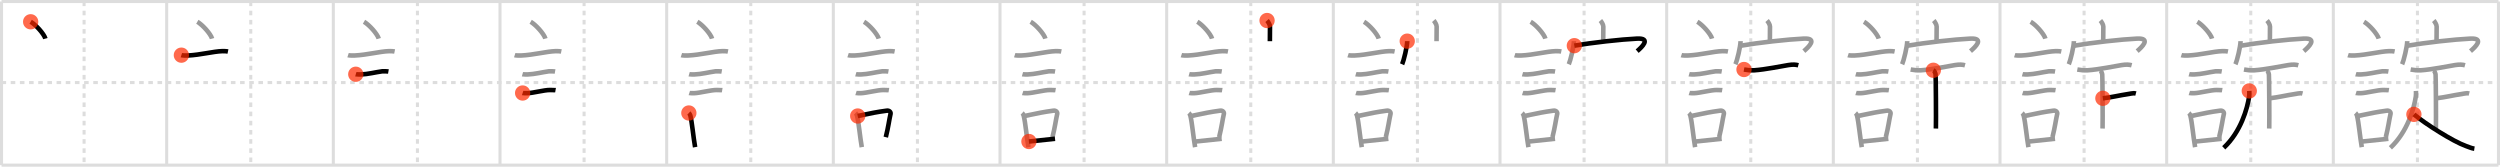 <svg width="1635px" height="109px" viewBox="0 0 1635 109" xmlns="http://www.w3.org/2000/svg" xmlns:xlink="http://www.w3.org/1999/xlink" xml:space="preserve" version="1.1"  baseProfile="full">
<line x1="1" y1="1" x2="1634" y2="1" style="stroke:#ddd;stroke-width:2" />
<line x1="1" y1="1" x2="1" y2="108" style="stroke:#ddd;stroke-width:2" />
<line x1="1" y1="108" x2="1634" y2="108" style="stroke:#ddd;stroke-width:2" />
<line x1="1634" y1="1" x2="1634" y2="108" style="stroke:#ddd;stroke-width:2" />
<line x1="109" y1="1" x2="109" y2="108" style="stroke:#ddd;stroke-width:2" />
<line x1="218" y1="1" x2="218" y2="108" style="stroke:#ddd;stroke-width:2" />
<line x1="327" y1="1" x2="327" y2="108" style="stroke:#ddd;stroke-width:2" />
<line x1="436" y1="1" x2="436" y2="108" style="stroke:#ddd;stroke-width:2" />
<line x1="545" y1="1" x2="545" y2="108" style="stroke:#ddd;stroke-width:2" />
<line x1="654" y1="1" x2="654" y2="108" style="stroke:#ddd;stroke-width:2" />
<line x1="763" y1="1" x2="763" y2="108" style="stroke:#ddd;stroke-width:2" />
<line x1="872" y1="1" x2="872" y2="108" style="stroke:#ddd;stroke-width:2" />
<line x1="981" y1="1" x2="981" y2="108" style="stroke:#ddd;stroke-width:2" />
<line x1="1090" y1="1" x2="1090" y2="108" style="stroke:#ddd;stroke-width:2" />
<line x1="1199" y1="1" x2="1199" y2="108" style="stroke:#ddd;stroke-width:2" />
<line x1="1308" y1="1" x2="1308" y2="108" style="stroke:#ddd;stroke-width:2" />
<line x1="1417" y1="1" x2="1417" y2="108" style="stroke:#ddd;stroke-width:2" />
<line x1="1526" y1="1" x2="1526" y2="108" style="stroke:#ddd;stroke-width:2" />
<line x1="1" y1="54" x2="1634" y2="54" style="stroke:#ddd;stroke-width:2;stroke-dasharray:3 3" />
<line x1="55" y1="1" x2="55" y2="108" style="stroke:#ddd;stroke-width:2;stroke-dasharray:3 3" />
<line x1="164" y1="1" x2="164" y2="108" style="stroke:#ddd;stroke-width:2;stroke-dasharray:3 3" />
<line x1="273" y1="1" x2="273" y2="108" style="stroke:#ddd;stroke-width:2;stroke-dasharray:3 3" />
<line x1="382" y1="1" x2="382" y2="108" style="stroke:#ddd;stroke-width:2;stroke-dasharray:3 3" />
<line x1="491" y1="1" x2="491" y2="108" style="stroke:#ddd;stroke-width:2;stroke-dasharray:3 3" />
<line x1="600" y1="1" x2="600" y2="108" style="stroke:#ddd;stroke-width:2;stroke-dasharray:3 3" />
<line x1="709" y1="1" x2="709" y2="108" style="stroke:#ddd;stroke-width:2;stroke-dasharray:3 3" />
<line x1="818" y1="1" x2="818" y2="108" style="stroke:#ddd;stroke-width:2;stroke-dasharray:3 3" />
<line x1="927" y1="1" x2="927" y2="108" style="stroke:#ddd;stroke-width:2;stroke-dasharray:3 3" />
<line x1="1036" y1="1" x2="1036" y2="108" style="stroke:#ddd;stroke-width:2;stroke-dasharray:3 3" />
<line x1="1145" y1="1" x2="1145" y2="108" style="stroke:#ddd;stroke-width:2;stroke-dasharray:3 3" />
<line x1="1254" y1="1" x2="1254" y2="108" style="stroke:#ddd;stroke-width:2;stroke-dasharray:3 3" />
<line x1="1363" y1="1" x2="1363" y2="108" style="stroke:#ddd;stroke-width:2;stroke-dasharray:3 3" />
<line x1="1472" y1="1" x2="1472" y2="108" style="stroke:#ddd;stroke-width:2;stroke-dasharray:3 3" />
<line x1="1581" y1="1" x2="1581" y2="108" style="stroke:#ddd;stroke-width:2;stroke-dasharray:3 3" />
<path d="M20.05,14.25c3.4,1.94,8.78,7.98,9.63,11" style="fill:none;stroke:black;stroke-width:3" />
<circle cx="20.05" cy="14.25" r="5" stroke-width="0" fill="#FF2A00" opacity="0.7" />
<path d="M129.05,14.25c3.4,1.94,8.78,7.98,9.63,11" style="fill:none;stroke:#999;stroke-width:3" />
<path d="M118.62,36.08c0.71,0.23,3.4,0.27,4.1,0.23c8.73-0.42,16.48-2.67,22.83-2.87c1.18-0.04,2.95,0.11,3.54,0.23" style="fill:none;stroke:black;stroke-width:3" />
<circle cx="118.62" cy="36.08" r="5" stroke-width="0" fill="#FF2A00" opacity="0.7" />
<path d="M238.05,14.25c3.4,1.94,8.78,7.98,9.63,11" style="fill:none;stroke:#999;stroke-width:3" />
<path d="M227.62,36.08c0.71,0.23,3.4,0.27,4.1,0.23c8.73-0.42,16.48-2.67,22.83-2.87c1.18-0.04,2.95,0.11,3.54,0.23" style="fill:none;stroke:#999;stroke-width:3" />
<path d="M232.68,48.56c0.43,0.12,3.04,0.13,3.47,0.12c4.44-0.14,9.36-1.43,13.84-2.05c0.7-0.1,3.68,0.06,4.04,0.12" style="fill:none;stroke:black;stroke-width:3" />
<circle cx="232.68" cy="48.56" r="5" stroke-width="0" fill="#FF2A00" opacity="0.7" />
<path d="M347.05,14.25c3.4,1.94,8.78,7.98,9.63,11" style="fill:none;stroke:#999;stroke-width:3" />
<path d="M336.62,36.08c0.71,0.23,3.4,0.27,4.1,0.23c8.73-0.42,16.48-2.67,22.83-2.87c1.18-0.04,2.95,0.11,3.54,0.23" style="fill:none;stroke:#999;stroke-width:3" />
<path d="M341.68,48.56c0.43,0.12,3.04,0.13,3.47,0.12c4.44-0.14,9.36-1.43,13.84-2.05c0.7-0.1,3.68,0.06,4.04,0.12" style="fill:none;stroke:#999;stroke-width:3" />
<path d="M341.8,60.83c0.38,0.12,2.71,0.13,3.1,0.12c3.97-0.13,10.93-2.11,14.83-2.09c0.63,0,3.29,0.06,3.6,0.11" style="fill:none;stroke:black;stroke-width:3" />
<circle cx="341.8" cy="60.83" r="5" stroke-width="0" fill="#FF2A00" opacity="0.7" />
<path d="M456.05,14.25c3.4,1.94,8.78,7.98,9.63,11" style="fill:none;stroke:#999;stroke-width:3" />
<path d="M445.62,36.08c0.71,0.23,3.4,0.27,4.1,0.23c8.73-0.42,16.48-2.67,22.83-2.87c1.18-0.04,2.95,0.11,3.54,0.23" style="fill:none;stroke:#999;stroke-width:3" />
<path d="M450.68,48.56c0.43,0.12,3.04,0.13,3.47,0.12c4.44-0.14,9.36-1.43,13.84-2.05c0.7-0.1,3.68,0.06,4.04,0.12" style="fill:none;stroke:#999;stroke-width:3" />
<path d="M450.8,60.83c0.38,0.12,2.71,0.13,3.1,0.12c3.97-0.13,10.93-2.11,14.83-2.09c0.63,0,3.29,0.06,3.6,0.11" style="fill:none;stroke:#999;stroke-width:3" />
<path d="M450.51,73.9c0.39,0.36,0.83,1.15,0.96,1.63c1.11,4.21,2.02,14.54,3.14,20.71" style="fill:none;stroke:black;stroke-width:3" />
<circle cx="450.51" cy="73.9" r="5" stroke-width="0" fill="#FF2A00" opacity="0.7" />
<path d="M565.05,14.25c3.4,1.94,8.78,7.98,9.63,11" style="fill:none;stroke:#999;stroke-width:3" />
<path d="M554.62,36.08c0.71,0.23,3.4,0.27,4.1,0.23c8.73-0.42,16.48-2.67,22.83-2.87c1.18-0.04,2.95,0.11,3.54,0.23" style="fill:none;stroke:#999;stroke-width:3" />
<path d="M559.68,48.56c0.43,0.12,3.04,0.13,3.47,0.12c4.44-0.14,9.36-1.43,13.84-2.05c0.7-0.1,3.68,0.06,4.04,0.12" style="fill:none;stroke:#999;stroke-width:3" />
<path d="M559.8,60.83c0.38,0.12,2.71,0.13,3.1,0.12c3.97-0.13,10.93-2.11,14.83-2.09c0.63,0,3.29,0.06,3.6,0.11" style="fill:none;stroke:#999;stroke-width:3" />
<path d="M559.51,73.9c0.39,0.36,0.83,1.15,0.96,1.63c1.11,4.21,2.02,14.54,3.14,20.71" style="fill:none;stroke:#999;stroke-width:3" />
<path d="M560.94,75.87c8.81-1.87,12.4-2.6,19.05-3.5c1.67-0.22,2.68,1.04,2.44,2.06c-0.99,4.25-1.36,8.22-3.12,15.28" style="fill:none;stroke:black;stroke-width:3" />
<circle cx="560.94" cy="75.87" r="5" stroke-width="0" fill="#FF2A00" opacity="0.7" />
<path d="M674.05,14.25c3.4,1.94,8.78,7.98,9.63,11" style="fill:none;stroke:#999;stroke-width:3" />
<path d="M663.62,36.08c0.71,0.23,3.4,0.27,4.1,0.23c8.73-0.42,16.48-2.67,22.83-2.87c1.18-0.04,2.95,0.11,3.54,0.23" style="fill:none;stroke:#999;stroke-width:3" />
<path d="M668.68,48.56c0.43,0.12,3.04,0.13,3.47,0.12c4.44-0.14,9.36-1.43,13.84-2.05c0.7-0.1,3.68,0.06,4.04,0.12" style="fill:none;stroke:#999;stroke-width:3" />
<path d="M668.8,60.83c0.38,0.12,2.71,0.13,3.1,0.12c3.97-0.13,10.93-2.11,14.83-2.09c0.63,0,3.29,0.06,3.6,0.11" style="fill:none;stroke:#999;stroke-width:3" />
<path d="M668.51,73.9c0.39,0.36,0.83,1.15,0.96,1.63c1.11,4.21,2.02,14.54,3.14,20.71" style="fill:none;stroke:#999;stroke-width:3" />
<path d="M669.94,75.87c8.81-1.87,12.4-2.6,19.05-3.5c1.67-0.22,2.68,1.04,2.44,2.06c-0.99,4.25-1.36,8.22-3.12,15.28" style="fill:none;stroke:#999;stroke-width:3" />
<path d="M672.92,92.55c5.37-0.54,9.68-0.97,17.06-1.81" style="fill:none;stroke:black;stroke-width:3" />
<circle cx="672.92" cy="92.55" r="5" stroke-width="0" fill="#FF2A00" opacity="0.7" />
<path d="M783.05,14.25c3.4,1.94,8.78,7.98,9.63,11" style="fill:none;stroke:#999;stroke-width:3" />
<path d="M772.62,36.08c0.71,0.23,3.4,0.27,4.1,0.23c8.73-0.42,16.48-2.67,22.83-2.87c1.18-0.04,2.95,0.11,3.54,0.23" style="fill:none;stroke:#999;stroke-width:3" />
<path d="M777.68,48.56c0.43,0.12,3.04,0.13,3.47,0.12c4.44-0.14,9.36-1.43,13.84-2.05c0.7-0.1,3.68,0.06,4.04,0.12" style="fill:none;stroke:#999;stroke-width:3" />
<path d="M777.8,60.83c0.38,0.12,2.71,0.13,3.1,0.12c3.97-0.13,10.93-2.11,14.83-2.09c0.63,0,3.29,0.06,3.6,0.11" style="fill:none;stroke:#999;stroke-width:3" />
<path d="M777.51,73.9c0.39,0.36,0.83,1.15,0.96,1.63c1.11,4.21,2.02,14.54,3.14,20.71" style="fill:none;stroke:#999;stroke-width:3" />
<path d="M778.94,75.87c8.81-1.87,12.4-2.6,19.05-3.5c1.67-0.22,2.68,1.04,2.44,2.06c-0.99,4.25-1.36,8.22-3.12,15.28" style="fill:none;stroke:#999;stroke-width:3" />
<path d="M781.92,92.55c5.37-0.54,9.68-0.97,17.06-1.81" style="fill:none;stroke:#999;stroke-width:3" />
<path d="M828.66,13.42c0.71,0.8,1.93,2.8,1.91,3.9c-0.07,3.46-0.07,6.48-0.07,9.63" style="fill:none;stroke:black;stroke-width:3" />
<circle cx="828.66" cy="13.42" r="5" stroke-width="0" fill="#FF2A00" opacity="0.7" />
<path d="M892.05,14.25c3.4,1.94,8.78,7.98,9.63,11" style="fill:none;stroke:#999;stroke-width:3" />
<path d="M881.62,36.08c0.71,0.23,3.4,0.27,4.1,0.23c8.73-0.42,16.48-2.67,22.83-2.87c1.18-0.04,2.95,0.11,3.54,0.23" style="fill:none;stroke:#999;stroke-width:3" />
<path d="M886.68,48.56c0.43,0.12,3.04,0.13,3.47,0.12c4.44-0.14,9.36-1.43,13.84-2.05c0.7-0.1,3.68,0.06,4.04,0.12" style="fill:none;stroke:#999;stroke-width:3" />
<path d="M886.8,60.83c0.38,0.12,2.71,0.13,3.1,0.12c3.97-0.13,10.93-2.11,14.83-2.09c0.63,0,3.29,0.06,3.6,0.11" style="fill:none;stroke:#999;stroke-width:3" />
<path d="M886.51,73.9c0.39,0.36,0.83,1.15,0.96,1.63c1.11,4.21,2.02,14.54,3.14,20.71" style="fill:none;stroke:#999;stroke-width:3" />
<path d="M887.94,75.87c8.81-1.87,12.4-2.6,19.05-3.5c1.67-0.22,2.68,1.04,2.44,2.06c-0.99,4.25-1.36,8.22-3.12,15.28" style="fill:none;stroke:#999;stroke-width:3" />
<path d="M890.92,92.55c5.37-0.54,9.68-0.97,17.06-1.81" style="fill:none;stroke:#999;stroke-width:3" />
<path d="M937.66,13.42c0.71,0.8,1.93,2.8,1.91,3.9c-0.07,3.46-0.07,6.48-0.07,9.63" style="fill:none;stroke:#999;stroke-width:3" />
<path d="M920.33,26.91c0,3.43-2.3,12.86-3.35,15.14" style="fill:none;stroke:black;stroke-width:3" />
<circle cx="920.33" cy="26.91" r="5" stroke-width="0" fill="#FF2A00" opacity="0.7" />
<path d="M1001.05,14.25c3.4,1.94,8.78,7.98,9.63,11" style="fill:none;stroke:#999;stroke-width:3" />
<path d="M990.62,36.08c0.71,0.23,3.4,0.27,4.1,0.23c8.73-0.42,16.48-2.67,22.83-2.87c1.18-0.04,2.95,0.11,3.54,0.23" style="fill:none;stroke:#999;stroke-width:3" />
<path d="M995.68,48.56c0.43,0.12,3.04,0.13,3.47,0.12c4.44-0.14,9.36-1.43,13.84-2.05c0.7-0.1,3.68,0.06,4.04,0.12" style="fill:none;stroke:#999;stroke-width:3" />
<path d="M995.8,60.83c0.38,0.12,2.71,0.13,3.1,0.12c3.97-0.13,10.93-2.11,14.83-2.09c0.63,0,3.29,0.06,3.6,0.11" style="fill:none;stroke:#999;stroke-width:3" />
<path d="M995.51,73.9c0.39,0.36,0.83,1.15,0.96,1.63c1.11,4.21,2.02,14.54,3.14,20.71" style="fill:none;stroke:#999;stroke-width:3" />
<path d="M996.94,75.87c8.81-1.87,12.4-2.6,19.05-3.5c1.67-0.22,2.68,1.04,2.44,2.06c-0.99,4.25-1.36,8.22-3.12,15.28" style="fill:none;stroke:#999;stroke-width:3" />
<path d="M999.92,92.55c5.37-0.54,9.68-0.97,17.06-1.81" style="fill:none;stroke:#999;stroke-width:3" />
<path d="M1046.66,13.42c0.71,0.8,1.93,2.8,1.91,3.9c-0.07,3.46-0.07,6.48-0.07,9.63" style="fill:none;stroke:#999;stroke-width:3" />
<path d="M1029.33,26.91c0,3.43-2.3,12.86-3.35,15.14" style="fill:none;stroke:#999;stroke-width:3" />
<path d="M1029.62,29.87c11.03-1.93,30.64-4.15,41.03-4.62c9.53-0.43,3.02,5.68,0.05,8.2" style="fill:none;stroke:black;stroke-width:3" />
<circle cx="1029.62" cy="29.87" r="5" stroke-width="0" fill="#FF2A00" opacity="0.7" />
<path d="M1110.05,14.25c3.4,1.94,8.78,7.98,9.63,11" style="fill:none;stroke:#999;stroke-width:3" />
<path d="M1099.62,36.08c0.71,0.23,3.4,0.27,4.1,0.23c8.73-0.42,16.48-2.67,22.83-2.87c1.18-0.04,2.95,0.11,3.54,0.23" style="fill:none;stroke:#999;stroke-width:3" />
<path d="M1104.68,48.56c0.43,0.12,3.04,0.13,3.47,0.12c4.44-0.14,9.36-1.43,13.84-2.05c0.7-0.1,3.68,0.06,4.04,0.12" style="fill:none;stroke:#999;stroke-width:3" />
<path d="M1104.8,60.83c0.38,0.12,2.71,0.13,3.1,0.12c3.97-0.13,10.93-2.11,14.83-2.09c0.63,0,3.29,0.06,3.6,0.11" style="fill:none;stroke:#999;stroke-width:3" />
<path d="M1104.51,73.9c0.39,0.36,0.83,1.15,0.96,1.63c1.11,4.21,2.02,14.54,3.14,20.71" style="fill:none;stroke:#999;stroke-width:3" />
<path d="M1105.94,75.87c8.81-1.87,12.4-2.6,19.05-3.5c1.67-0.22,2.68,1.04,2.44,2.06c-0.99,4.25-1.36,8.22-3.12,15.28" style="fill:none;stroke:#999;stroke-width:3" />
<path d="M1108.92,92.55c5.37-0.54,9.68-0.97,17.06-1.81" style="fill:none;stroke:#999;stroke-width:3" />
<path d="M1155.66,13.42c0.71,0.8,1.93,2.8,1.91,3.9c-0.07,3.46-0.07,6.48-0.07,9.63" style="fill:none;stroke:#999;stroke-width:3" />
<path d="M1138.33,26.91c0,3.43-2.3,12.86-3.35,15.14" style="fill:none;stroke:#999;stroke-width:3" />
<path d="M1138.62,29.87c11.03-1.93,30.64-4.15,41.03-4.62c9.53-0.43,3.02,5.68,0.05,8.2" style="fill:none;stroke:#999;stroke-width:3" />
<path d="M1140.57,45.46c2.28,0.42,4.46,0.65,6.79,0.5c6.9-0.45,17.9-2.7,22.22-3.4c3.09-0.5,4.93-0.3,6.52,0.12" style="fill:none;stroke:black;stroke-width:3" />
<circle cx="1140.57" cy="45.46" r="5" stroke-width="0" fill="#FF2A00" opacity="0.7" />
<path d="M1219.05,14.25c3.4,1.94,8.78,7.98,9.63,11" style="fill:none;stroke:#999;stroke-width:3" />
<path d="M1208.62,36.08c0.71,0.23,3.4,0.27,4.1,0.23c8.73-0.42,16.48-2.67,22.83-2.87c1.18-0.04,2.95,0.11,3.54,0.23" style="fill:none;stroke:#999;stroke-width:3" />
<path d="M1213.68,48.56c0.43,0.12,3.04,0.13,3.47,0.12c4.44-0.14,9.36-1.43,13.84-2.05c0.7-0.1,3.68,0.06,4.04,0.12" style="fill:none;stroke:#999;stroke-width:3" />
<path d="M1213.8,60.83c0.38,0.12,2.71,0.13,3.1,0.12c3.97-0.13,10.93-2.11,14.83-2.09c0.63,0,3.29,0.06,3.6,0.11" style="fill:none;stroke:#999;stroke-width:3" />
<path d="M1213.51,73.9c0.39,0.36,0.83,1.15,0.96,1.63c1.11,4.21,2.02,14.54,3.14,20.71" style="fill:none;stroke:#999;stroke-width:3" />
<path d="M1214.94,75.87c8.81-1.87,12.4-2.6,19.05-3.5c1.67-0.22,2.68,1.04,2.44,2.06c-0.99,4.25-1.36,8.22-3.12,15.28" style="fill:none;stroke:#999;stroke-width:3" />
<path d="M1217.92,92.55c5.37-0.54,9.68-0.97,17.06-1.81" style="fill:none;stroke:#999;stroke-width:3" />
<path d="M1264.66,13.42c0.71,0.8,1.93,2.8,1.91,3.9c-0.07,3.46-0.07,6.48-0.07,9.63" style="fill:none;stroke:#999;stroke-width:3" />
<path d="M1247.33,26.91c0,3.43-2.3,12.86-3.35,15.14" style="fill:none;stroke:#999;stroke-width:3" />
<path d="M1247.62,29.87c11.03-1.93,30.64-4.15,41.03-4.62c9.53-0.43,3.02,5.68,0.05,8.2" style="fill:none;stroke:#999;stroke-width:3" />
<path d="M1249.57,45.46c2.28,0.42,4.46,0.65,6.79,0.5c6.9-0.45,17.9-2.7,22.22-3.4c3.09-0.5,4.93-0.3,6.52,0.12" style="fill:none;stroke:#999;stroke-width:3" />
<path d="M1264.41,45.95c0.81,0.42,1.3,1.9,1.46,2.75c0.16,0.85,0.37,30.08,0.21,35.37" style="fill:none;stroke:black;stroke-width:3" />
<circle cx="1264.41" cy="45.95" r="5" stroke-width="0" fill="#FF2A00" opacity="0.7" />
<path d="M1328.05,14.25c3.4,1.94,8.78,7.98,9.63,11" style="fill:none;stroke:#999;stroke-width:3" />
<path d="M1317.62,36.08c0.71,0.23,3.4,0.27,4.1,0.23c8.73-0.42,16.48-2.67,22.83-2.87c1.18-0.04,2.95,0.11,3.54,0.23" style="fill:none;stroke:#999;stroke-width:3" />
<path d="M1322.68,48.56c0.43,0.12,3.04,0.13,3.47,0.12c4.44-0.14,9.36-1.43,13.84-2.05c0.7-0.1,3.68,0.06,4.04,0.12" style="fill:none;stroke:#999;stroke-width:3" />
<path d="M1322.8,60.83c0.38,0.12,2.71,0.13,3.1,0.12c3.97-0.13,10.93-2.11,14.83-2.09c0.63,0,3.29,0.06,3.6,0.11" style="fill:none;stroke:#999;stroke-width:3" />
<path d="M1322.51,73.9c0.39,0.36,0.83,1.15,0.96,1.63c1.11,4.21,2.02,14.54,3.14,20.71" style="fill:none;stroke:#999;stroke-width:3" />
<path d="M1323.94,75.87c8.81-1.87,12.4-2.6,19.05-3.5c1.67-0.22,2.68,1.04,2.44,2.06c-0.99,4.25-1.36,8.22-3.12,15.28" style="fill:none;stroke:#999;stroke-width:3" />
<path d="M1326.92,92.55c5.37-0.54,9.68-0.97,17.06-1.81" style="fill:none;stroke:#999;stroke-width:3" />
<path d="M1373.66,13.42c0.71,0.8,1.93,2.8,1.91,3.9c-0.07,3.46-0.07,6.48-0.07,9.63" style="fill:none;stroke:#999;stroke-width:3" />
<path d="M1356.33,26.91c0,3.43-2.3,12.86-3.35,15.14" style="fill:none;stroke:#999;stroke-width:3" />
<path d="M1356.62,29.87c11.03-1.93,30.64-4.15,41.03-4.62c9.53-0.43,3.02,5.68,0.05,8.2" style="fill:none;stroke:#999;stroke-width:3" />
<path d="M1358.57,45.46c2.28,0.42,4.46,0.65,6.79,0.5c6.9-0.45,17.9-2.7,22.22-3.4c3.09-0.5,4.93-0.3,6.52,0.12" style="fill:none;stroke:#999;stroke-width:3" />
<path d="M1373.41,45.95c0.81,0.42,1.3,1.9,1.46,2.75c0.16,0.85,0.37,30.08,0.21,35.37" style="fill:none;stroke:#999;stroke-width:3" />
<path d="M1375.28,64.29c6.56-0.78,8.67-1.57,18.57-3.14c1.59-0.25,2.01-0.26,3.01,0" style="fill:none;stroke:black;stroke-width:3" />
<circle cx="1375.28" cy="64.29" r="5" stroke-width="0" fill="#FF2A00" opacity="0.7" />
<path d="M1437.05,14.25c3.4,1.94,8.78,7.98,9.63,11" style="fill:none;stroke:#999;stroke-width:3" />
<path d="M1426.62,36.08c0.71,0.23,3.4,0.27,4.1,0.23c8.73-0.42,16.48-2.67,22.83-2.87c1.18-0.04,2.95,0.11,3.54,0.23" style="fill:none;stroke:#999;stroke-width:3" />
<path d="M1431.68,48.56c0.43,0.12,3.04,0.13,3.47,0.12c4.44-0.14,9.36-1.43,13.84-2.05c0.7-0.1,3.68,0.06,4.04,0.12" style="fill:none;stroke:#999;stroke-width:3" />
<path d="M1431.8,60.83c0.38,0.12,2.71,0.13,3.1,0.12c3.97-0.13,10.93-2.11,14.83-2.09c0.63,0,3.29,0.06,3.6,0.11" style="fill:none;stroke:#999;stroke-width:3" />
<path d="M1431.51,73.9c0.39,0.36,0.83,1.15,0.96,1.63c1.11,4.21,2.02,14.54,3.14,20.71" style="fill:none;stroke:#999;stroke-width:3" />
<path d="M1432.94,75.87c8.81-1.87,12.4-2.6,19.05-3.5c1.67-0.22,2.68,1.04,2.44,2.06c-0.99,4.25-1.36,8.22-3.12,15.28" style="fill:none;stroke:#999;stroke-width:3" />
<path d="M1435.92,92.55c5.37-0.54,9.68-0.97,17.06-1.81" style="fill:none;stroke:#999;stroke-width:3" />
<path d="M1482.66,13.42c0.71,0.8,1.93,2.8,1.91,3.9c-0.07,3.46-0.07,6.48-0.07,9.63" style="fill:none;stroke:#999;stroke-width:3" />
<path d="M1465.33,26.91c0,3.43-2.3,12.86-3.35,15.14" style="fill:none;stroke:#999;stroke-width:3" />
<path d="M1465.62,29.87c11.03-1.93,30.64-4.15,41.03-4.62c9.53-0.43,3.02,5.68,0.05,8.2" style="fill:none;stroke:#999;stroke-width:3" />
<path d="M1467.57,45.46c2.28,0.42,4.46,0.65,6.79,0.5c6.9-0.45,17.9-2.7,22.22-3.4c3.09-0.5,4.93-0.3,6.52,0.12" style="fill:none;stroke:#999;stroke-width:3" />
<path d="M1482.41,45.95c0.81,0.42,1.3,1.9,1.46,2.75c0.16,0.85,0.37,30.08,0.21,35.37" style="fill:none;stroke:#999;stroke-width:3" />
<path d="M1484.28,64.29c6.56-0.78,8.67-1.57,18.57-3.14c1.59-0.25,2.01-0.26,3.01,0" style="fill:none;stroke:#999;stroke-width:3" />
<path d="M1471.03,59.46c0.05,0.91,0.1,2.35-0.09,3.66c-1.13,7.73-5.44,23.12-16.63,33.55" style="fill:none;stroke:black;stroke-width:3" />
<circle cx="1471.03" cy="59.46" r="5" stroke-width="0" fill="#FF2A00" opacity="0.7" />
<path d="M1546.05,14.25c3.4,1.94,8.78,7.98,9.63,11" style="fill:none;stroke:#999;stroke-width:3" />
<path d="M1535.62,36.08c0.71,0.23,3.4,0.27,4.1,0.23c8.73-0.42,16.48-2.67,22.83-2.87c1.18-0.04,2.95,0.11,3.54,0.23" style="fill:none;stroke:#999;stroke-width:3" />
<path d="M1540.68,48.56c0.43,0.12,3.04,0.13,3.47,0.12c4.44-0.14,9.36-1.43,13.84-2.05c0.7-0.1,3.68,0.06,4.04,0.12" style="fill:none;stroke:#999;stroke-width:3" />
<path d="M1540.8,60.83c0.38,0.12,2.71,0.13,3.1,0.12c3.97-0.13,10.93-2.11,14.83-2.09c0.63,0,3.29,0.06,3.6,0.11" style="fill:none;stroke:#999;stroke-width:3" />
<path d="M1540.51,73.9c0.39,0.36,0.83,1.15,0.96,1.63c1.11,4.21,2.02,14.54,3.14,20.71" style="fill:none;stroke:#999;stroke-width:3" />
<path d="M1541.94,75.87c8.81-1.87,12.4-2.6,19.05-3.5c1.67-0.22,2.68,1.04,2.44,2.06c-0.99,4.25-1.36,8.22-3.12,15.28" style="fill:none;stroke:#999;stroke-width:3" />
<path d="M1544.92,92.55c5.37-0.54,9.68-0.97,17.06-1.81" style="fill:none;stroke:#999;stroke-width:3" />
<path d="M1591.66,13.42c0.71,0.8,1.93,2.8,1.91,3.9c-0.07,3.46-0.07,6.48-0.07,9.63" style="fill:none;stroke:#999;stroke-width:3" />
<path d="M1574.33,26.91c0,3.43-2.3,12.86-3.35,15.14" style="fill:none;stroke:#999;stroke-width:3" />
<path d="M1574.62,29.87c11.03-1.93,30.64-4.15,41.03-4.62c9.53-0.43,3.02,5.68,0.05,8.2" style="fill:none;stroke:#999;stroke-width:3" />
<path d="M1576.57,45.46c2.28,0.42,4.46,0.65,6.79,0.5c6.9-0.45,17.9-2.7,22.22-3.4c3.09-0.5,4.93-0.3,6.52,0.12" style="fill:none;stroke:#999;stroke-width:3" />
<path d="M1591.41,45.95c0.81,0.42,1.3,1.9,1.46,2.75c0.16,0.85,0.37,30.08,0.21,35.37" style="fill:none;stroke:#999;stroke-width:3" />
<path d="M1593.28,64.29c6.56-0.78,8.67-1.57,18.57-3.14c1.59-0.25,2.01-0.26,3.01,0" style="fill:none;stroke:#999;stroke-width:3" />
<path d="M1580.03,59.46c0.05,0.91,0.1,2.35-0.09,3.66c-1.13,7.73-5.44,23.12-16.63,33.55" style="fill:none;stroke:#999;stroke-width:3" />
<path d="M1578.69,74.8c7.56,6.2,25.56,17.7,34.02,20.69c2.07,0.73,3.6,1.47,5.53,1.76" style="fill:none;stroke:black;stroke-width:3" />
<circle cx="1578.69" cy="74.8" r="5" stroke-width="0" fill="#FF2A00" opacity="0.7" />
</svg>